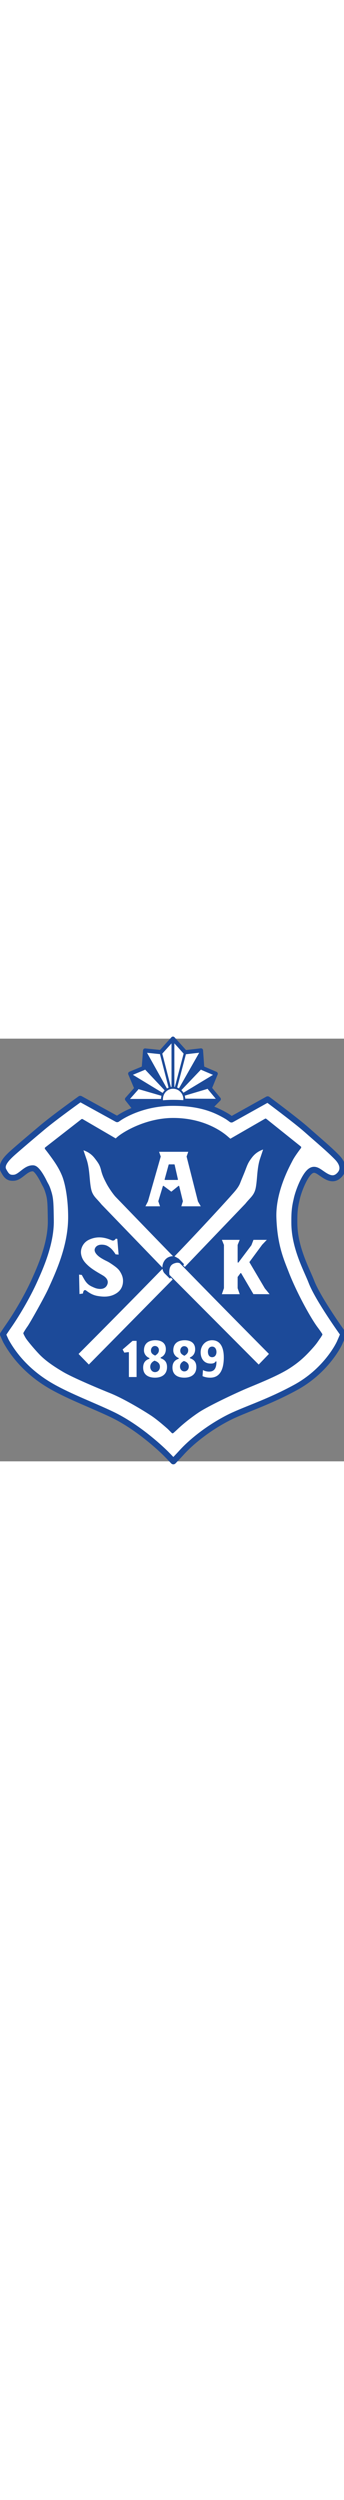 <svg clip-rule="evenodd" fill-rule="evenodd" height="2500" stroke-linejoin="round" viewBox="178.407 76.25 202.012 247.501" width="345" xmlns="http://www.w3.org/2000/svg"><rect x="178.407" y="76.25" width="202.012" height="247.501" fill="#808080" stroke="none"/><path d="m301.58 105.303-16.276 4.794 1.344 1.567h20.234z" fill="none" stroke="#1c4a99" stroke-width=".51"/><g fill-rule="nonzero"><path d="m253.01 111.664h20.522l1.676-1.426-16.674-4.805-5.542 6.06" fill="#fff" stroke="#1c4a99" stroke-linejoin="miter" stroke-width=".51"/><path d="m257.845 117.773-4.835-6.111 5.524-6.229-3.66-8.69 7.964-3.3.789-10.257 9.239.947 7.106-7.882 7.185 7.953 9.27-1.066.737 10.295 7.915 3.368-3.498 8.502 5.302 6.359-5.182 5.233" fill="#fff" stroke="#1c4a99" stroke-linecap="round" stroke-linejoin="miter" stroke-width="2.449"/><path d="m304.97 96.592-3.509 8.71-21.49 6.39-.04-.018-.028-.01 17.422-18.252-1.038-10.515-16.384 28.767 25.026-15.072" fill="#1c4a99"/><path d="m254.985 96.673 3.467 8.76 21.48 6.23.01.01-.01-.01-17.173-18.22 1.036-10.635 16.136 28.856-24.898-15.1" fill="#1c4a99"/><path d="m280.051 113.835c3.628 0 6.598 1.447 6.598-2.171 0-3.34-2.73-6.64-6.636-6.64-3.618 0-6.481 3.022-6.481 6.64s2.9 2.171 6.519 2.171" fill="#fff"/></g><path d="m280.051 113.836c3.629 0 6.599 1.444 6.599-2.174 0-3.338-2.73-6.637-6.64-6.637-3.618 0-6.478 3.018-6.478 6.637s2.901 2.174 6.52 2.174z" fill="none" stroke="#1c4a99" stroke-linejoin="miter" stroke-width="1.123"/><path d="m225.542 111.482 21.678 11.921s1.235-.926 2.95-1.913c3.827-2.202 14.613-7.683 29.881-7.655 15.31.04 23.99 3.388 31.496 7.805 1.098.638 2.802 1.952 2.802 1.952l21.24-11.819s16.814 12.488 22.664 17.67c7.066 6.251 13.475 11.563 18.109 16.337 3.539 3.647 4.057 7.237 1.666 9.977-2.771 3.19-5.593 2.432-7.946 1.176-4.365-2.311-6.866-6.348-10.703-1.875-2.94 3.43-5.981 11.204-6.866 15.768-1.327 5.412-1.258 9.27-1.258 13.248 0 14.58 7.427 27.718 10.048 34.574 3.827 10.007 18.697 30.608 18.697 30.608s-.268.799-2.064 4.866c-1.135 2.59-8.82 17.024-25.944 26.352-16.993 9.25-30.619 13.115-39.985 18.001-12.15 6.318-21.798 14.38-27.093 20.272-1.653 1.835-4.712 5.004-4.712 5.004s-2.205-2.353-4.277-4.427c-4.417-4.404-17.432-16.167-31.644-22.964-11.163-5.33-24.689-10.344-35.286-16.335-15.158-8.56-23.111-19.504-27.09-26.712-.288-.538-1.762-3.906-1.762-3.906s1.992-3.022 3.388-5.004c3.776-5.371 10.676-16.555 15.31-26.94 2.811-6.289 9.637-21.011 9.41-34.805-.14-9.209-.151-12.26-1.258-15.978-1.205-4.085-1.685-4.235-2.641-6.218-1.434-2.98-4.335-8.134-6.4-8.282-4.424-.312-7.295 5.062-11.132 5.5-3.447.389-4.634-1.086-6.318-4.166-2.095-3.837 2.761-8.172 7.364-12.15 3.937-3.41 8.82-7.573 15.6-13.245 7.216-6.04 22.076-16.637 22.076-16.637" fill="#fff" fill-rule="nonzero"/><path d="m225.542 111.482 21.678 11.921s1.237-.926 2.95-1.914c3.827-2.202 14.612-7.682 29.88-7.654 15.31.04 23.993 3.388 31.497 7.805 1.097.638 2.801 1.954 2.801 1.954l21.24-11.82s16.814 12.486 22.665 17.671c7.065 6.249 13.475 11.561 18.108 16.335 3.54 3.649 4.057 7.236 1.666 9.977-2.77 3.19-5.593 2.431-7.945 1.176-4.363-2.312-6.866-6.348-10.704-1.873-2.94 3.427-5.98 11.201-6.866 15.766-1.327 5.412-1.255 9.27-1.255 13.248 0 14.582 7.425 27.717 10.045 34.573 3.828 10.007 18.698 30.611 18.698 30.611s-.268.796-2.062 4.864c-1.138 2.59-8.82 17.023-25.944 26.352-16.996 9.25-30.619 13.117-39.988 18.001-12.15 6.318-21.798 14.38-27.09 20.272-1.656 1.835-4.715 5.004-4.715 5.004s-2.202-2.353-4.276-4.427c-4.415-4.404-17.433-16.164-31.645-22.964-11.163-5.33-24.688-10.344-35.282-16.335-15.162-8.56-23.115-19.504-27.093-26.712-.288-.539-1.763-3.907-1.763-3.907s1.993-3.018 3.388-5.003c3.78-5.371 10.676-16.555 15.31-26.94 2.812-6.29 9.64-21.012 9.41-34.805-.14-9.209-.15-12.26-1.255-15.978-1.207-4.085-1.687-4.236-2.644-6.218-1.434-2.98-4.335-8.135-6.397-8.283-4.427-.308-7.297 5.063-11.135 5.502-3.447.387-4.633-1.087-6.317-4.167-2.095-3.838 2.76-8.173 7.364-12.15 3.937-3.41 8.82-7.574 15.6-13.246 7.216-6.04 22.076-16.636 22.076-16.636z" fill="none" stroke="#1c4a99" stroke-linejoin="miter" stroke-width="3.521"/><path d="m205.408 140.468 21.2-16.485 19.895 11.581s.758-.898 2.271-2.023c4.555-3.389 16.925-10.158 31.346-10.158 16.417 0 27.13 6.77 31.657 10.744 1.465 1.286 1.873 1.547 1.873 1.547l20.721-11.921 20.213 16.156s-3.676 4.784-5.003 7.436c-1.324 2.65-10.087 17.99-9.569 33.708.549 16.335 4.517 24.967 7.277 32.093 4.565 11.77 12.748 26.733 17.004 32.443 2.243 3.011 2.73 3.886 2.73 3.886l-.837 1.368c-1.993 2.73-2.013 3.248-5.782 7.354-4.125 4.506-7.493 7.366-12.199 10.415-7.504 4.856-20.79 9.877-26.811 12.51-7.065 3.09-21.469 9.888-26.922 13.564-5.141 3.478-9.458 7.068-12.398 9.857-1.214 1.158-2.321 2.105-2.321 2.105l-2.312-2.324c-1.996-1.764-6.51-5.69-9.887-7.913-5.155-3.378-16.239-10.017-24.14-13.207-9.13-3.676-22.406-9.38-27.491-12.36-5.004-2.949-10.125-6.279-13.983-10.305-3.378-3.537-7.067-8.094-7.805-9.278-.727-1.176-1.314-2.492-1.314-2.492s.875-1.626 2.353-3.687c1.475-2.054 10.004-17.223 12.22-22.079 4.464-9.826 11.729-25.314 11.729-42.249 0-10.596-1.725-19.845-3.657-24.538-2.064-5.014-4.866-8.84-7.716-12.699a166.762 166.762 0 0 0 -2.342-3.049" fill="#1c4a99" fill-rule="nonzero"/><path d="m205.409 140.469 21.2-16.486 19.892 11.582s.758-.899 2.274-2.024c4.554-3.388 16.924-10.158 31.345-10.158 16.417 0 27.131 6.77 31.658 10.745 1.464 1.286 1.872 1.546 1.872 1.546l20.721-11.92 20.214 16.156s-3.68 4.784-5.004 7.435c-1.327 2.651-10.086 17.991-9.568 33.709.549 16.335 4.514 24.966 7.274 32.093 4.568 11.77 12.75 26.73 17.007 32.443 2.24 3.008 2.73 3.886 2.73 3.886l-.837 1.365c-1.996 2.733-2.013 3.25-5.782 7.356-4.126 4.506-7.494 7.366-12.199 10.416-7.507 4.855-20.793 9.877-26.812 12.51-7.065 3.087-21.468 9.887-26.921 13.564-5.141 3.478-9.459 7.065-12.398 9.856-1.217 1.156-2.322 2.103-2.322 2.103l-2.314-2.322c-1.993-1.763-6.507-5.69-9.887-7.912-5.152-3.381-16.236-10.018-24.138-13.207-9.132-3.677-22.408-9.38-27.49-12.36-5.004-2.95-10.128-6.28-13.983-10.306-3.38-3.539-7.068-8.093-7.805-9.28-.727-1.176-1.317-2.49-1.317-2.49s.878-1.625 2.353-3.687c1.474-2.054 10.007-17.223 12.22-22.078 4.464-9.826 11.731-25.317 11.731-42.249 0-10.597-1.725-19.846-3.659-24.54-2.061-5.012-4.863-8.84-7.713-12.697a157.272 157.272 0 0 0 -2.342-3.05z" fill="none" stroke="#1c4a99" stroke-linejoin="miter" stroke-width="1.403"/><path d="m253.818 260.072-2.541.337-1.217-2.212 6.1-5.271h2.73v21.736h-5.072z" fill="#fff" fill-rule="nonzero" stroke="#1c4a99" stroke-linejoin="miter" stroke-width=".561"/><path d="m269.666 252.555c3.687 0 6.41 1.745 6.41 5.573 0 2.681-1.447 4.266-3.072 4.983v.061c2.033.748 3.768 2.082 3.768 5.36 0 4.665-3.419 6.51-7.315 6.51-4.008 0-7.267-1.745-7.267-6.2 0-3.18 1.684-4.675 3.687-5.361v.038-.069c-1.732-.678-3.207-2.493-3.207-4.633 0-4.647 3.31-6.262 6.996-6.262m-.518 12.538c-1.237.669-2.232 1.605-2.232 3.34 0 1.605 1.135 2.802 2.48 2.802 1.467 0 2.65-1.067 2.65-2.89 0-2.004-1.602-2.802-2.898-3.252m.34-3.577c1.204-.806 1.952-1.533 1.952-2.89 0-1.455-1.067-2.144-2.083-2.144-1.117 0-2.033.977-2.033 2.373 0 1.536 1.087 2.113 2.164 2.661" fill="#fff" fill-rule="nonzero"/><path d="m269.666 252.557c3.687 0 6.41 1.743 6.41 5.57 0 2.682-1.448 4.267-3.07 4.984v.06c2.03.748 3.766 2.083 3.766 5.362 0 4.664-3.42 6.509-7.316 6.509-4.005 0-7.266-1.746-7.266-6.2 0-3.18 1.684-4.675 3.69-5.361v.038-.069c-1.736-.679-3.21-2.493-3.21-4.634 0-4.646 3.309-6.259 6.996-6.259zm-.518 12.539c-1.235.666-2.233 1.602-2.233 3.337 0 1.605 1.136 2.802 2.483 2.802 1.464 0 2.65-1.067 2.65-2.891 0-2.003-1.604-2.802-2.9-3.248zm.34-3.58c1.203-.806 1.951-1.534 1.951-2.891 0-1.454-1.067-2.14-2.082-2.14-1.118 0-2.034.974-2.034 2.37 0 1.536 1.087 2.112 2.164 2.66z" fill="none" stroke="#1c4a99" stroke-linejoin="miter" stroke-width=".561"/><path d="m286.879 252.555c3.687 0 6.41 1.745 6.41 5.573 0 2.681-1.447 4.266-3.07 4.983v.061c2.031.748 3.766 2.082 3.766 5.36 0 4.665-3.419 6.51-7.325 6.51-3.996 0-7.257-1.745-7.257-6.2 0-3.18 1.684-4.675 3.69-5.361v.038-.069c-1.736-.678-3.21-2.493-3.21-4.633 0-4.647 3.32-6.262 6.996-6.262m-.48 12.73c-1.125.607-2.013 1.444-2.013 3.008 0 1.447 1.018 2.524 2.233 2.524 1.316 0 2.383-.957 2.383-2.613 0-1.794-1.437-2.511-2.603-2.92m.291-3.658c1.215-.806 1.962-1.534 1.962-2.891 0-1.454-1.066-2.143-2.082-2.143-1.117 0-2.033.977-2.033 2.373 0 1.536 1.087 2.112 2.153 2.66" fill="#fff" fill-rule="nonzero"/><path d="m286.879 252.557c3.687 0 6.41 1.743 6.41 5.57 0 2.682-1.448 4.267-3.07 4.984v.06c2.03.748 3.766 2.083 3.766 5.362 0 4.664-3.42 6.509-7.326 6.509-3.995 0-7.256-1.746-7.256-6.2 0-3.18 1.684-4.675 3.69-5.361v.038-.069c-1.736-.679-3.21-2.493-3.21-4.634 0-4.646 3.319-6.259 6.996-6.259zm-.477 12.728c-1.128.607-2.016 1.444-2.016 3.008 0 1.447 1.018 2.523 2.232 2.523 1.317 0 2.384-.957 2.384-2.612 0-1.794-1.434-2.511-2.6-2.92zm.288-3.66c1.214-.806 1.962-1.533 1.962-2.89 0-1.455-1.066-2.141-2.082-2.141-1.118 0-2.034.975-2.034 2.37 0 1.536 1.087 2.113 2.154 2.662z" fill="none" stroke="#1c4a99" stroke-linejoin="miter" stroke-width=".561"/><path d="m297.353 269.778c.799.62 2.105 1.148 3.92 1.148 3.018 0 3.944-2.204 3.964-5.442-.885 1.464-2.73 1.324-3.697 1.276-3.409-.2-5.58-2.96-5.58-6.859 0-4.016 2.888-7.346 6.996-7.346 5.313 0 7.155 4.856 7.155 10.306 0 6.67-2.052 12.18-8.221 12.18-1.894 0-3.42-.349-4.835-.997zm5.631-12.936c-1.434 0-2.202 1.217-2.202 2.661 0 1.564.59 2.99 2.202 2.99 1.516 0 2.264-1.316 2.264-2.77 0-1.537-.768-2.881-2.264-2.881" fill="#fff" fill-rule="nonzero"/><path d="m297.354 269.78c.796.618 2.103 1.146 3.917 1.146 3.02 0 3.947-2.205 3.967-5.442-.888 1.464-2.73 1.324-3.697 1.275-3.409-.199-5.583-2.96-5.583-6.858 0-4.016 2.891-7.344 6.997-7.344 5.312 0 7.157 4.853 7.157 10.306 0 6.667-2.054 12.179-8.224 12.179-1.893 0-3.419-.35-4.832-.998zm5.631-12.939c-1.434 0-2.202 1.218-2.202 2.662 0 1.564.587 2.99 2.202 2.99 1.516 0 2.264-1.316 2.264-2.77 0-1.534-.768-2.882-2.264-2.882z" fill="none" stroke="#1c4a99" stroke-linejoin="miter" stroke-width=".561"/><path d="m333.355 140.716c-2.084.668-4.845 1.895-7.146 4.883-2.302 2.99-2.74 4.328-3.838 7.198-1.087 2.87-2.143 5.172-3.169 7.854-1.176 3.1-4.207 6.009-5.522 7.586-.528.627-17.284 19.154-36.64 39.059-24.566 25.275-52.893 53.572-52.893 53.572l6.43 6.598 53.082-53.702 39.02-40.654s.769-.998 2.203-2.551c1.426-1.557 2.962-3.1 3.728-5.861.757-2.771.956-7.298 1.275-10.278.32-2.978.748-5.631 1.516-7.844.758-2.212 1.954-5.86 1.954-5.86" fill="#fff" fill-rule="nonzero"/><path d="m333.355 140.715c-2.082.669-4.843 1.896-7.147 4.887-2.302 2.987-2.74 4.324-3.838 7.195-1.084 2.87-2.14 5.172-3.169 7.854-1.176 3.1-4.205 6.008-5.521 7.585-.528.628-17.282 19.155-36.638 39.06-24.569 25.275-52.896 53.572-52.896 53.572l6.43 6.598 53.082-53.702 39.021-40.654s.768-.998 2.205-2.552c1.423-1.556 2.96-3.1 3.727-5.86.758-2.772.957-7.296 1.276-10.276s.748-5.631 1.513-7.846c.758-2.212 1.955-5.86 1.955-5.86z" fill="none" stroke="#1c4a99" stroke-linejoin="miter" stroke-width=".561"/><path d="m226.986 141.175c2.103.658 4.866 1.873 7.188 4.853 2.312 2.98 3.128 4.197 3.856 7.177.788 3.249 1.875 5.303 3.2 7.844 1.326 2.541 4.087 6.458 5.4 7.785.59.576 17.673 18.29 37.437 38.582 24.6 25.247 52.667 53.432 52.667 53.432l-6.41 6.629-53.123-53.233-39.39-40.726s-.777-.987-2.213-2.53c-1.424-1.547-2.98-3.09-3.746-5.852-.778-2.76-.997-7.287-1.327-10.277-.329-2.98-.778-5.621-1.543-7.833-.778-2.202-1.996-5.851-1.996-5.851" fill="#fff" fill-rule="nonzero"/><path d="m226.987 141.175c2.102.658 4.863 1.873 7.185 4.853 2.314 2.98 3.13 4.197 3.858 7.178.788 3.248 1.875 5.302 3.2 7.843 1.327 2.541 4.087 6.458 5.401 7.785.59.577 17.672 18.29 37.437 38.582 24.6 25.245 52.666 53.432 52.666 53.432l-6.41 6.629-53.123-53.233-39.39-40.725s-.776-.988-2.213-2.532c-1.426-1.546-2.98-3.09-3.748-5.85-.775-2.761-.995-7.288-1.324-10.278-.33-2.98-.778-5.621-1.546-7.833-.776-2.202-1.993-5.85-1.993-5.85z" fill="none" stroke="#1c4a99" stroke-linejoin="miter" stroke-width=".561"/><path d="m283.12 205.522c-1.893-1.087-2.52-1.804-4.763-1.186-2.332.628-3.817 2.85-4.067 5.083-.278 2.503.977 3.817.977 3.817l2.95 2.942s-.837-.6-.876-2.822c-.071-4.256 1.654-5.731 4.524-6.31 2.202-.437 4.067 1.357 4.067 1.357z" fill="#1c4a99" fill-rule="nonzero"/><path d="m283.121 205.522c-1.893-1.087-2.52-1.804-4.763-1.187-2.333.628-3.818 2.85-4.068 5.083-.278 2.503.978 3.817.978 3.817l2.95 2.942s-.838-.6-.878-2.822c-.07-4.256 1.655-5.73 4.526-6.307 2.202-.44 4.067 1.355 4.067 1.355z" fill="none" stroke="#1c4a99" stroke-width=".944"/><path d="m308.298 193.78h11.283l-1.345 3.3v10.038l7.563-10.038 1.268-3.3h8.68l-3.159 3.3-7.417 10.038 8.992 15.21 3.159 3.834-10.255-.038-7.257-12.35-1.574 2.113v6.44l1.345 3.835h-11.283l1.334-3.835v-25.247zm-11.502-19.077-1.883-3.248-6.64-26.164 1.078-3.07h-17.912l1.077 3.07-7.494 26.164-1.674 3.248h9.438l-1.128-3.248 2.651-8.762 4.716 3.518 4.355-3.518 2.143 8.762-1.008 3.248zm-21.438-15.996 2.35-8.563h2.98l1.944 8.563z" fill="#fff" fill-rule="nonzero" stroke="#1c4a99" stroke-linejoin="miter" stroke-width=".561"/><path d="m247.55 193.232.816 9.787-2.223-.199s-1.704-2.82-3.398-4.036c-1.026-.738-2.123-1.585-4.506-1.626-2.72-.038-3.746 1.437-3.955 2.503-.27 1.335 1.026 3.28 4.016 5.053 2.76 1.635 3.039 1.436 5.243 2.9 2.751 1.825 4.425 3.07 5.44 4.644 1.447 2.225 2.006 4.068 1.945 6.16-.08 2.753-1.215 5.333-3.848 7.068-4.106 2.74-8.591 2.143-11.074 1.763-3.06-.467-5.021-1.674-7.216-3.307-1.224-.919-1.444 1.794-1.444 1.794l-2.53.377-.261-12.03 2.064.26s1.465 2.781 2.182 3.766c1.615 2.263 3.13 2.832 5.003 3.66 1.975.877 6.15 1.673 7.405-1.774.73-2.003-.528-3.618-2.46-4.805-1.995-1.217-6.152-3.378-8.94-5.99-2.055-1.914-3.639-3.859-4.088-6.967-.429-3.02 1.197-6.728 4.685-8.422 3.21-1.564 6.33-1.745 9.14-1.207 2.232.429 3.477 1.028 4.735 1.526 1.204.477 1.982-1.067 1.982-1.067z" fill="#fff" fill-rule="nonzero"/><g stroke="#1c4a99"><path d="m247.549 193.234.816 9.785-2.222-.199s-1.704-2.82-3.399-4.037c-1.025-.737-2.123-1.584-4.503-1.622-2.723-.041-3.748 1.434-3.958 2.5-.27 1.335 1.026 3.279 4.017 5.055 2.76 1.633 3.038 1.434 5.243 2.898 2.75 1.825 4.424 3.07 5.442 4.647 1.445 2.222 2.003 4.064 1.942 6.16-.079 2.75-1.214 5.33-3.848 7.064-4.105 2.74-8.59 2.144-11.07 1.766-3.063-.47-5.025-1.676-7.22-3.31-1.224-.918-1.443 1.795-1.443 1.795l-2.531.377-.26-12.03 2.064.26s1.464 2.781 2.181 3.768c1.615 2.261 3.13 2.83 5.004 3.657 1.975.878 6.149 1.674 7.407-1.773.727-2.003-.528-3.619-2.462-4.805-1.993-1.217-6.15-3.378-8.941-5.991-2.054-1.914-3.639-3.855-4.088-6.966-.428-3.02 1.197-6.728 4.685-8.422 3.21-1.565 6.33-1.746 9.14-1.207 2.232.428 3.48 1.028 4.735 1.525 1.205.48 1.983-1.066 1.983-1.066z" fill="none" stroke-linejoin="miter" stroke-width=".561"/><path d="m279.961 76.25.01 28.674" fill="none" stroke-width="1.684"/><path d="m254.346 112.441h18.719l-.638 1.564 7.685-.727 7.923.429-.649-1.437 17.872.09-3.698 3.051-21.51-1.577-21.818 1.746z" fill="#1c4a99" fill-rule="nonzero" stroke-width="1.786"/><g fill="none" stroke-width="1.403"><path d="m278.178 105.165-5.412-21.012"/><path d="m281.646 105.205 5.583-21.21" stroke-linejoin="miter"/></g></g></svg>